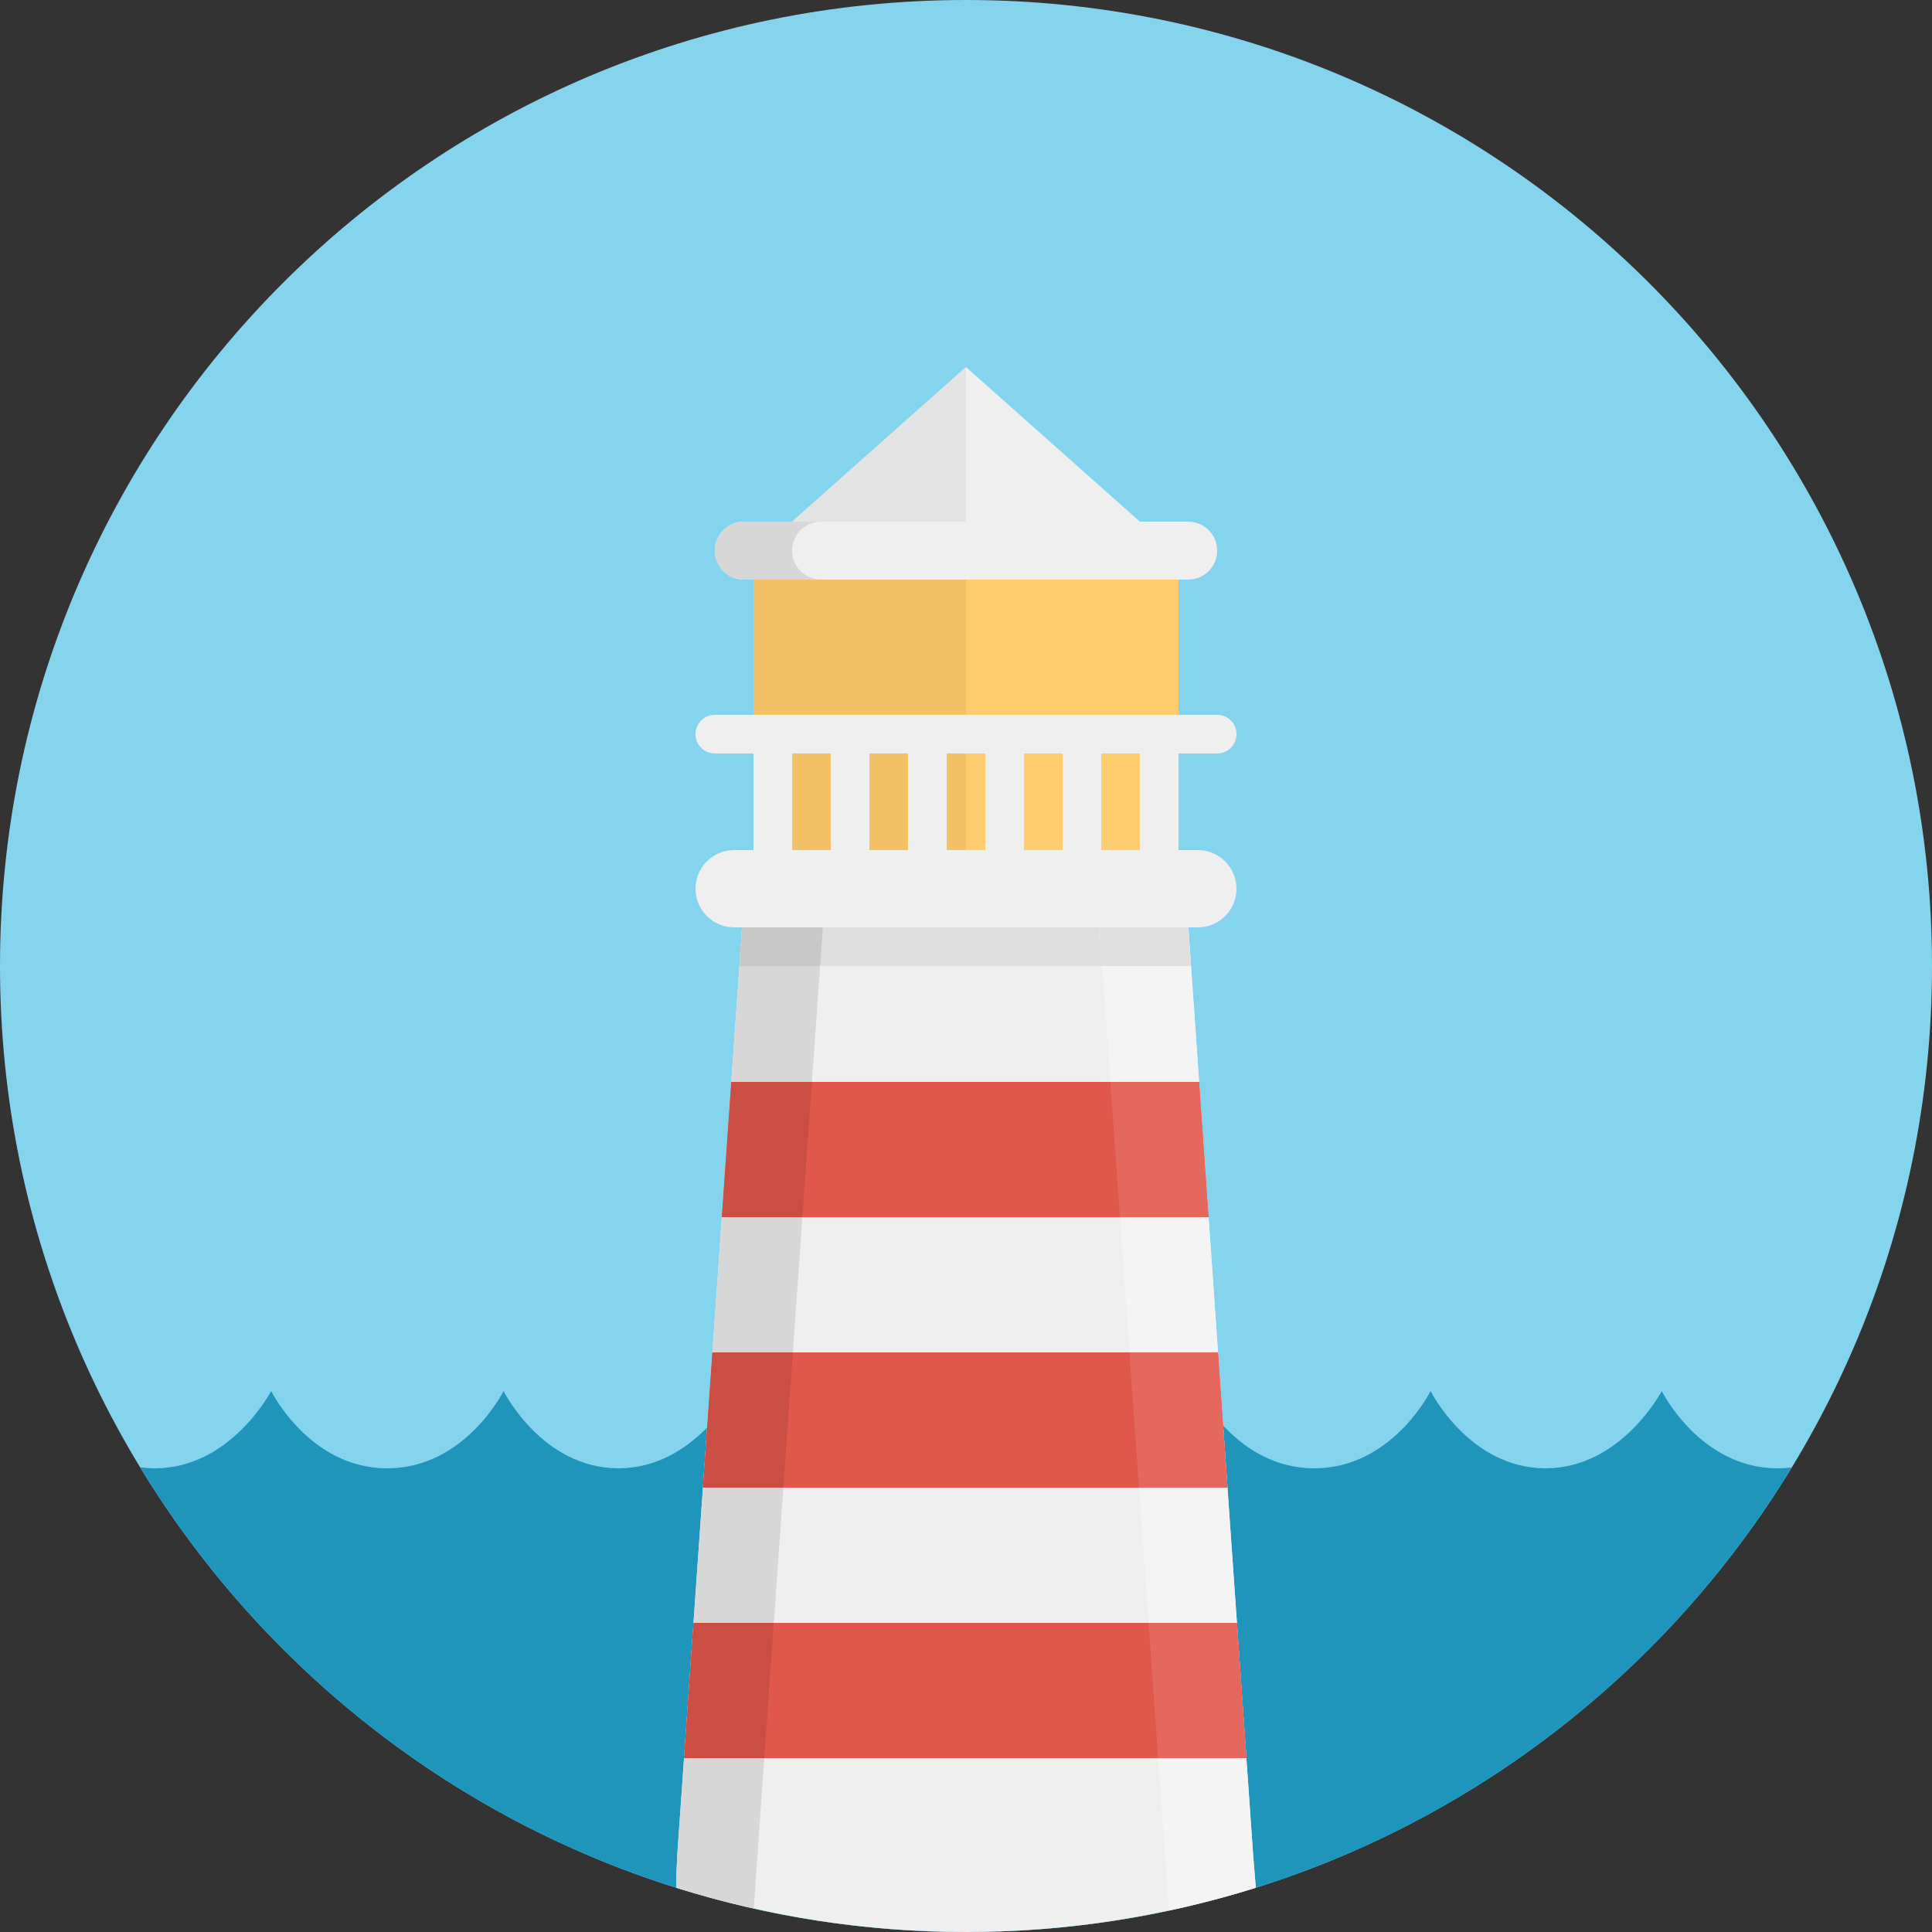 <?xml version="1.0" encoding="iso-8859-1"?>
<!-- Generator: Adobe Illustrator 19.0.0, SVG Export Plug-In . SVG Version: 6.00 Build 0)  -->
<svg version="1.1" id="Layer_1" xmlns="http://www.w3.org/2000/svg" xmlns:xlink="http://www.w3.org/1999/xlink" x="0px" y="0px"
	 viewBox="0 0 512 512" style="enable-background:new 0 0 512 512;" xml:space="preserve">
<rect x="0" y="0" width="512" height="512" fill="#333333" stroke="none"/>
<path style="fill:#85D4EE;" d="M256,0c141.384,0,256,114.616,256,256c0,141.379-114.621,256-256,256S0,397.379,0,256
	C0,114.616,114.616,0,256,0z"/>
<path style="fill:#1F95BC;" d="M474.839,388.89c-1.193,0.148-2.437,0.23-3.717,0.23c-20.603,0-30.74-20.48-30.74-20.48
	s-10.701,20.46-30.802,20.48c-20.26-0.02-30.454-20.48-30.454-20.48s-10.194,20.48-30.843,20.48
	c-20.598,0-30.735-20.48-30.735-20.48s-10.706,20.46-30.797,20.48c-20.265-0.02-30.464-20.48-30.464-20.48
	s-10.194,20.48-30.843,20.48c-20.593,0-30.735-20.48-30.735-20.48s-10.706,20.46-30.797,20.48
	c-20.265-0.02-30.464-20.48-30.464-20.48s-10.194,20.48-30.838,20.48c-20.598,0-30.74-20.48-30.74-20.48s-10.701,20.46-30.797,20.48
	c-1.367,0-2.678-0.108-3.948-0.292C82.033,462.679,163.256,512,256,512C348.723,512,429.926,462.705,474.839,388.89L474.839,388.89z
	"/>
<path style="fill:#EFEFEF;" d="M332.093,491.52l-17.889-256H197.376l-17.889,256c0,0-0.374,7.711-0.287,7.741v1.004
	C203.443,507.878,229.238,512,256,512s52.557-4.122,76.8-11.735L332.093,491.52z"/>
<path style="fill:#DEDEDE;" d="M195.948,256h119.685l-0.717-10.24H196.659L195.948,256z"/>
<path style="fill:#FECC6C;" d="M199.68,148.48h112.64v76.8H199.68V148.48z"/>
<path style="fill:#EFEFEF;" d="M256,97.28l46.08,40.96h-92.16L256,97.28z"/>
<path style="fill:#D7D7D7;" d="M199.741,505.748l19.031-270.228h-21.396l-17.889,256c0,0-0.374,7.711-0.287,7.741v1.004
	C185.928,502.38,192.788,504.202,199.741,505.748z"/>
<path style="fill:#C8C8C8;" d="M195.948,256h21.386l0.717-10.24h-21.391L195.948,256z"/>
<path style="fill:#F4F4F4;" d="M290.647,235.52l19.113,270.771c7.808-1.669,15.508-3.661,23.04-6.026l-0.707-8.745l-17.889-256
	L290.647,235.52L290.647,235.52z"/>
<path style="fill:#E0E0E0;" d="M292.091,256h23.542l-0.717-10.24h-23.547L292.091,256z"/>
<path style="fill:#F1C266;" d="M199.68,148.48H256v76.8h-56.32V148.48z"/>
<path style="fill:#EFEFEF;" d="M317.44,225.28h-5.12v-25.6h10.24c2.831,0,5.12-2.289,5.12-5.12c0-2.826-2.289-5.12-5.12-5.12H189.44
	c-2.831,0-5.12,2.294-5.12,5.12c0,2.831,2.289,5.12,5.12,5.12h10.24v25.6h-5.12c-5.652,0-10.24,4.588-10.24,10.24
	c0,5.658,4.588,10.24,10.24,10.24h122.88c5.652,0,10.24-4.582,10.24-10.24C327.68,229.868,323.098,225.28,317.44,225.28z
	 M209.92,225.28v-25.6h10.24v25.6H209.92z M230.4,225.28v-25.6h10.24v25.6H230.4z M250.88,225.28v-25.6h10.24v25.6H250.88z
	 M271.36,225.28v-25.6h10.24v25.6H271.36z M291.84,225.28v-25.6h10.24v25.6H291.84z M197.12,138.24h117.76
	c4.239,0,7.68,3.441,7.68,7.68s-3.441,7.68-7.68,7.68H197.12c-4.239,0-7.68-3.441-7.68-7.68S192.881,138.24,197.12,138.24z"/>
<path style="fill:#D7D7D7;" d="M209.92,145.92c0-4.239,3.441-7.68,7.68-7.68h-20.48c-4.239,0-7.68,3.441-7.68,7.68
	s3.441,7.68,7.68,7.68h20.48C213.361,153.6,209.92,150.159,209.92,145.92z"/>
<path style="fill:#E3E3E3;" d="M209.92,138.24H256V97.28L209.92,138.24z"/>
<g>
	<path style="fill:#E2574C;" d="M188.79,358.4l-2.504,35.84h139.003l-2.499-35.84H188.79z M193.797,286.72l-2.504,35.84h128.993
		l-2.504-35.84H193.797z M330.307,465.92l-2.504-35.84h-144.02l-2.504,35.84H330.307z"/>
</g>
<g>
	<path style="fill:#CB4E44;" d="M193.797,286.72l-2.504,35.84h21.35l2.524-35.84H193.797z M188.79,358.4l-2.504,35.84h21.309
		l2.524-35.84H188.79z M202.547,465.92l2.524-35.84h-21.289l-2.504,35.84H202.547z"/>
</g>
<g>
	<path style="fill:#E5685E;" d="M294.262,286.72l2.529,35.84h23.496l-2.504-35.84H294.262z M299.32,358.4l2.529,35.84h23.439
		l-2.499-35.84H299.32z M330.307,465.92l-2.504-35.84h-23.419l2.54,35.84H330.307z"/>
</g>
<g>
</g>
<g>
</g>
<g>
</g>
<g>
</g>
<g>
</g>
<g>
</g>
<g>
</g>
<g>
</g>
<g>
</g>
<g>
</g>
<g>
</g>
<g>
</g>
<g>
</g>
<g>
</g>
<g>
</g>
</svg>
